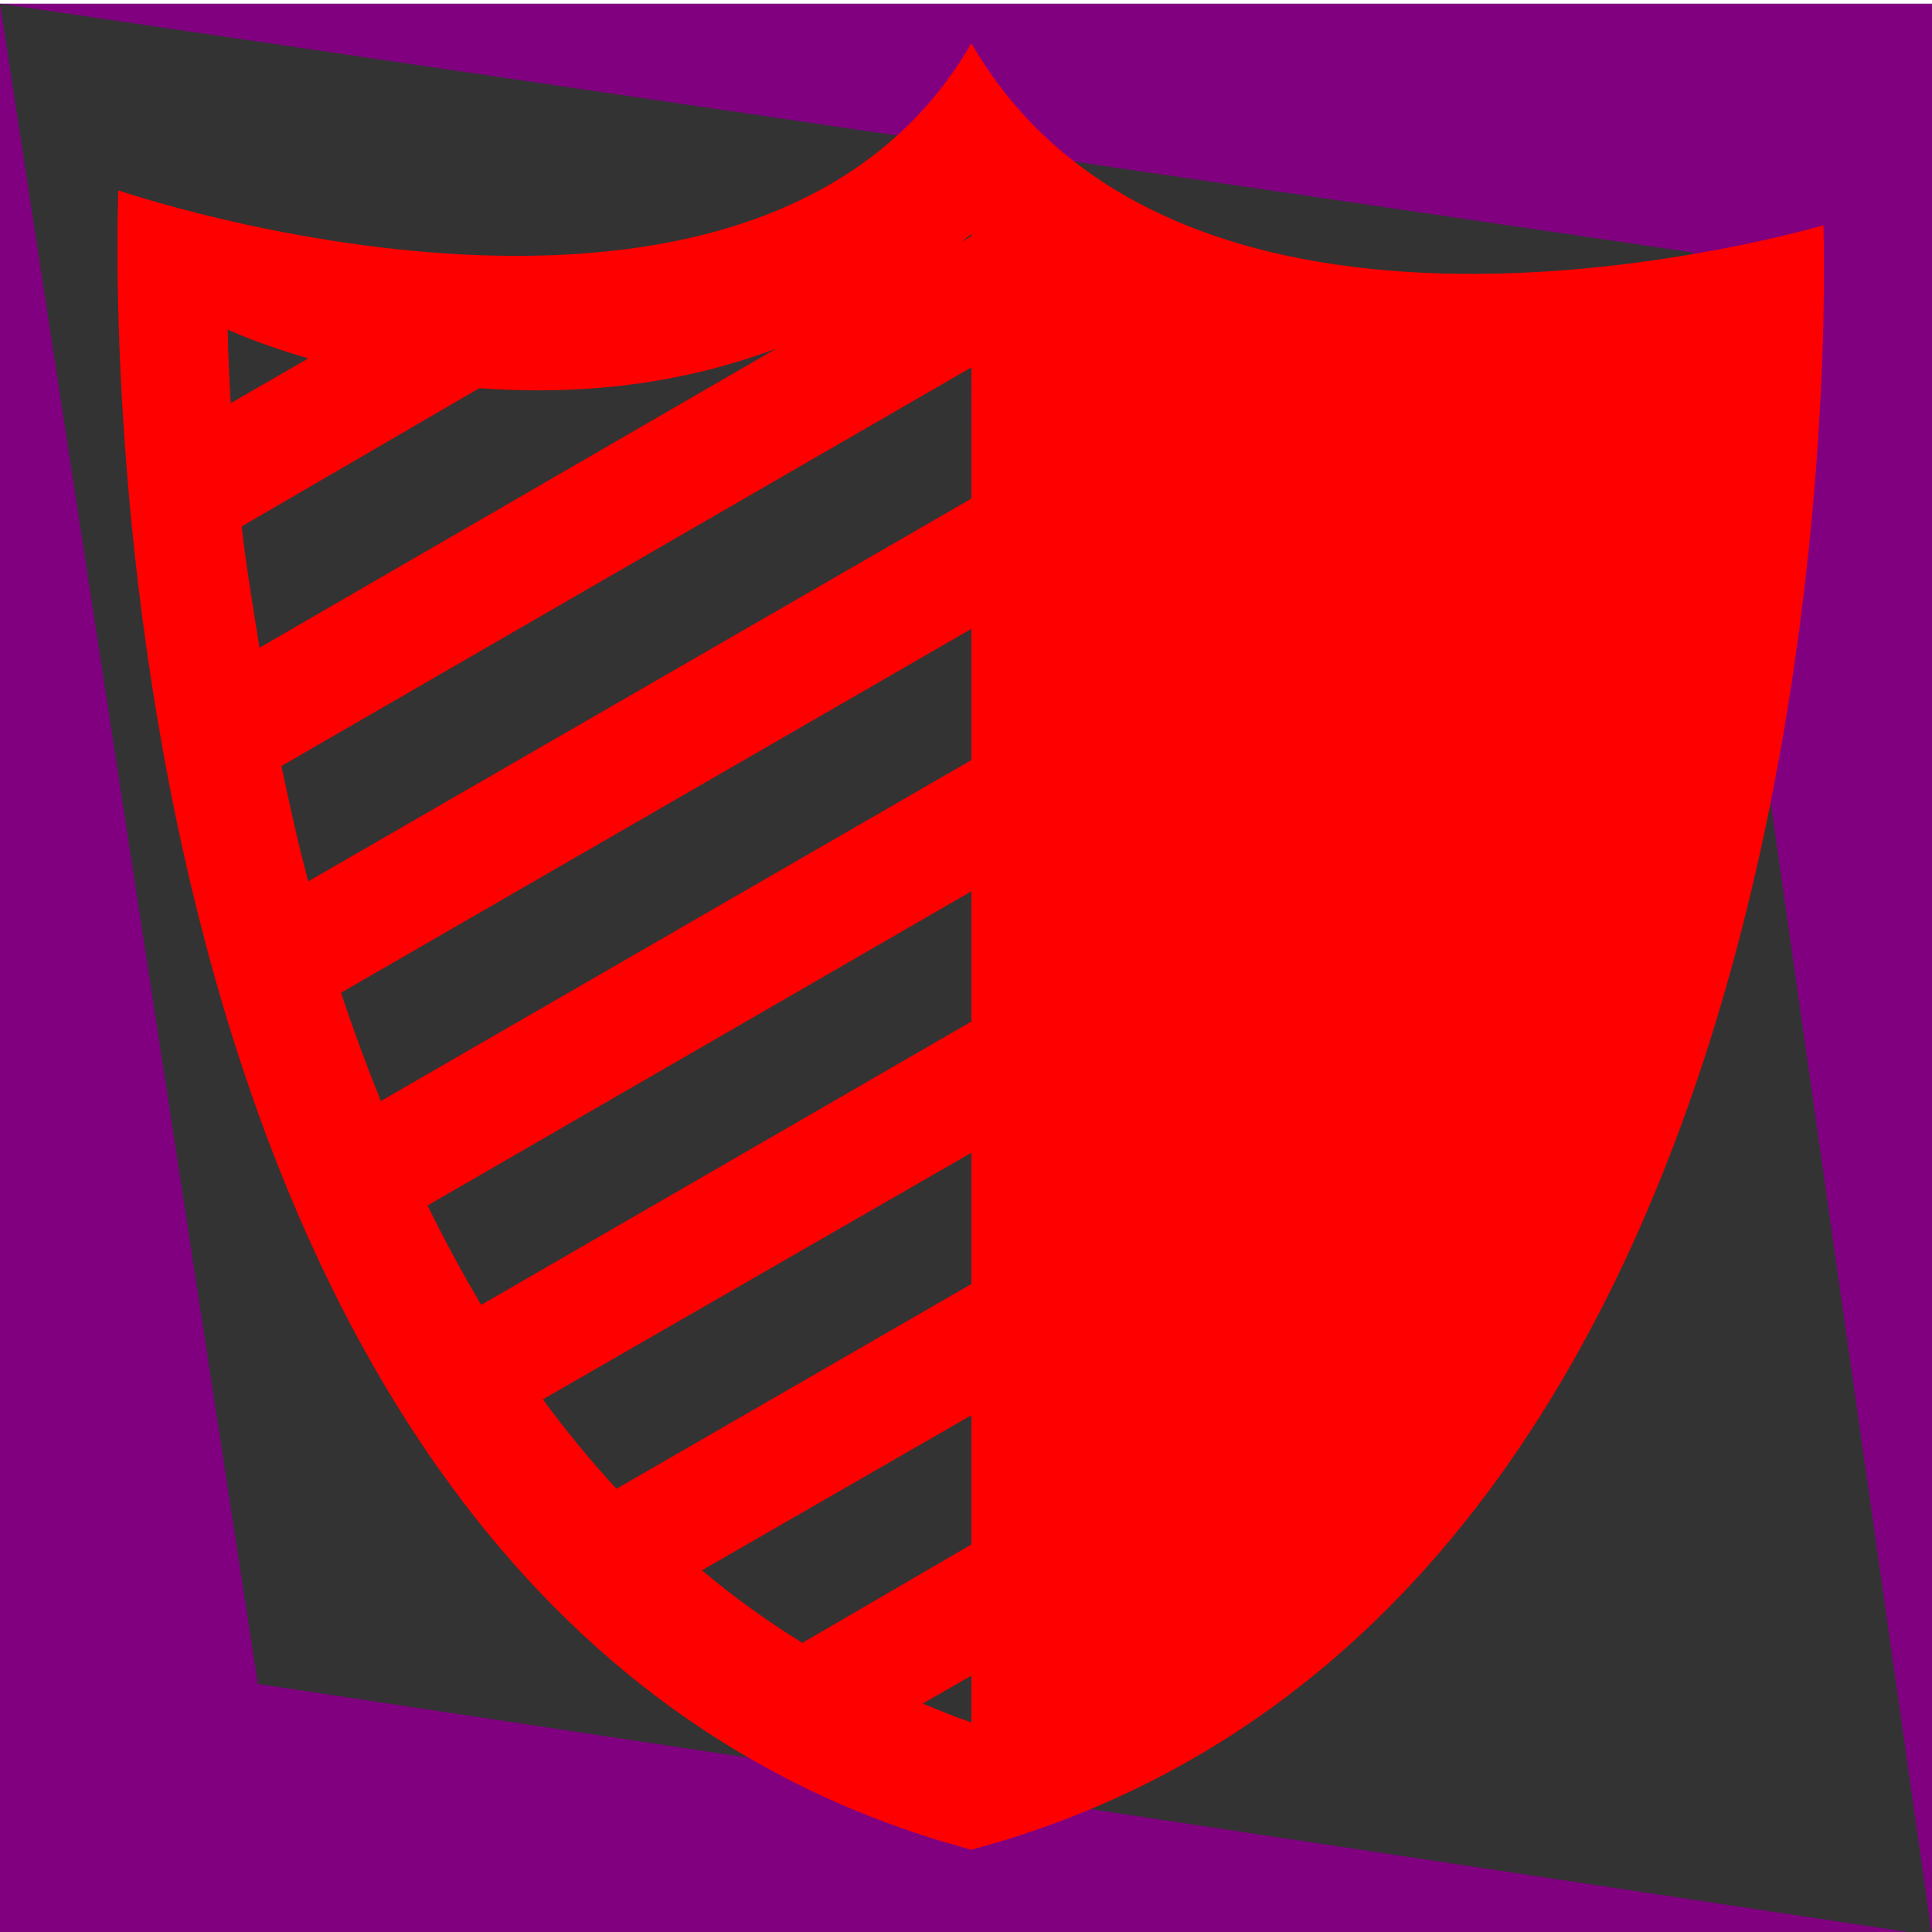 <svg version="1.1" viewBox="0 0 20 20" xmlns="http://www.w3.org/2000/svg">
 <g id="bgs">
  <path d="m0 0.038h20v20h-20v-20z" fill="#800080"/>
  <path d="m20 20.038c-5.777-0.869-11.554-1.737-17.331-2.606-0.89-5.798-1.779-11.596-2.669-17.394 5.84 0.858 11.68 1.716 17.52 2.575 0.827 5.809 1.654 11.617 2.48 17.425z" fill="#333" fill-rule="evenodd"/>
  <g transform="matrix(.187 0 0 .187 1.216 .448)" fill="#f00">
   <path d="m94.436 10.072s-35.266 10.539-47.165-10.072c-11.743 20.337-47.221 8.145-47.221 8.145s-3.462 78.274 47.221 91.855c50.184-13.446 47.165-89.928 47.165-89.928zm-88.332 5.778s1.681 0.787 4.458 1.596l-4.293 2.477c-0.152-2.495-0.165-4.073-0.165-4.073zm23.83 66.483c0.677 0.645 1.378 1.262 2.092 1.872-0.714-0.61-1.415-1.227-2.092-1.872zm8.2 6.33c0.914 0.557 1.84 1.098 2.807 1.596-0.958-0.489-1.899-1.043-2.807-1.596zm9.137 4.292c-0.934-0.315-1.805-0.681-2.697-1.046-0.979-0.399-1.932-0.862-2.862-1.32 0.943 0.461 1.866 0.914 2.862 1.32l2.697-1.541zm0-9.851-9.356 5.448c-1.973-1.218-3.824-2.558-5.559-4.018l14.915-8.586zm0-14.419-19.648 11.337c-1.455-1.583-2.808-3.225-4.072-4.953l23.72-13.65zm0-14.53-27.133 15.685c-1.07-1.797-2.059-3.636-2.972-5.503l30.105-17.392zm0-14.474-32.692 18.877c-0.802-1.996-1.543-4.004-2.202-5.998l34.893-20.144v7.265zm0-14.474-36.709 21.188c-0.587-2.192-1.043-4.3-1.486-6.385-0.487-2.289-0.873-4.461-1.211-6.549-0.392-2.417-0.76-4.68-0.991-6.714-0.068-0.602-0.133-1.168-0.192-1.714-8e-3 -0.07-0.017-0.146-0.024-0.215-0.064-0.592-0.122-1.157-0.169-1.703 0.047 0.549 0.105 1.115 0.169 1.703 8e-3 0.07 0.016 0.144 0.024 0.215 0.06 0.55 0.124 1.114 0.192 1.714l13.154-7.65c0.019 1e-3 0.036-1e-3 0.055 0 4.866 0.348 10.56 0 16.4-2.201h-1e-3l-28.617 16.565c0.337 2.079 0.727 4.271 1.211 6.549l38.195-22.069zm0-14.64v0.108l-0.551 0.329c0.187-0.15 0.365-0.287 0.551-0.442z"/>
   <path d="m6.874 26.747c-0.068-0.6-0.132-1.165-0.192-1.714 0.059 0.546 0.124 1.113 0.192 1.714z"/>
   <path d="m9.076 40.01c-0.484-2.278-0.874-4.47-1.211-6.549 0.338 2.088 0.724 4.26 1.211 6.549z"/>
   <path d="m6.682 25.033c-8e-3 -0.071-0.016-0.145-0.024-0.215 7e-3 0.069 0.016 0.144 0.024 0.215z"/>
   <polygon points="36.484 16.896 36.483 16.896"/>
   <path d="m6.658 24.818c-0.064-0.588-0.122-1.154-0.169-1.703 0.047 0.546 0.105 1.111 0.169 1.703z"/>
   <path d="m40.941 90.259c-0.967-0.498-1.893-1.039-2.807-1.596 0.908 0.553 1.849 1.107 2.807 1.596z"/>
   <path d="m44.574 91.909c-0.996-0.406-1.919-0.859-2.862-1.32 0.93 0.458 1.882 0.921 2.862 1.32z"/>
  </g>
 </g>
</svg>
